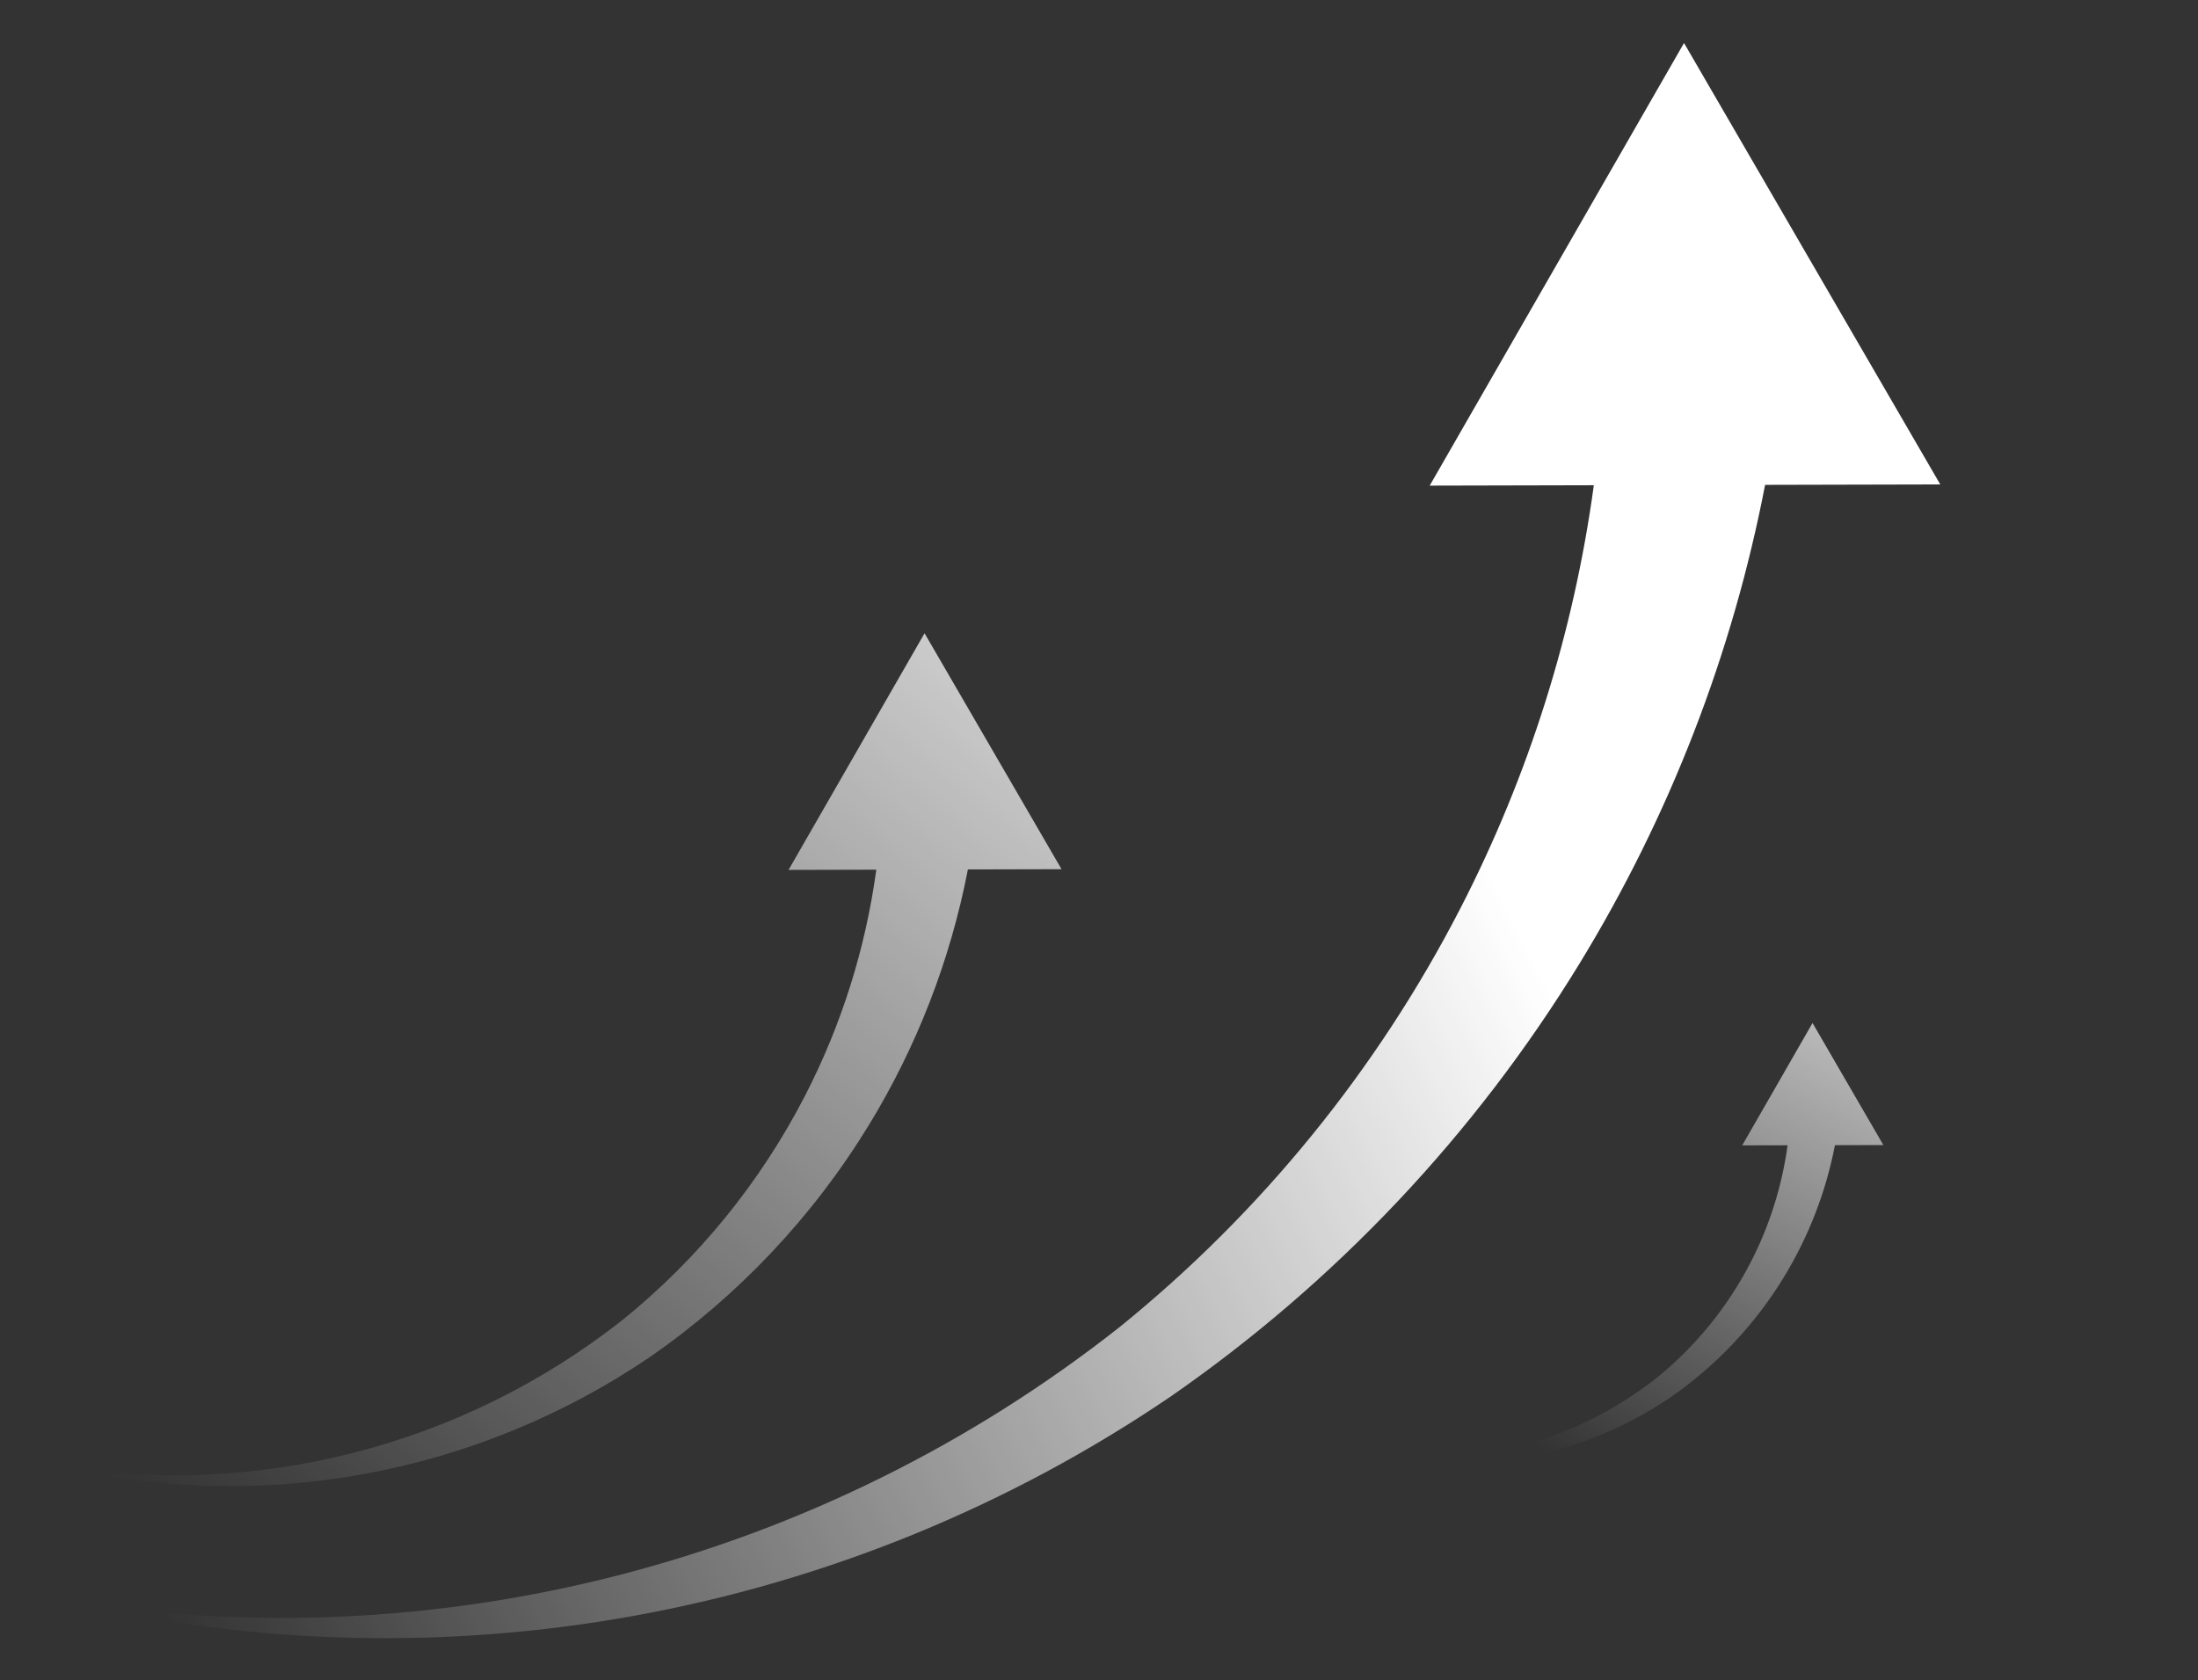 <?xml version="1.0" encoding="utf-8"?>
<!-- Generator: Adobe Illustrator 24.0.1, SVG Export Plug-In . SVG Version: 6.00 Build 0)  -->
<svg version="1.1" id="Layer_1" xmlns="http://www.w3.org/2000/svg" xmlns:xlink="http://www.w3.org/1999/xlink" x="0px" y="0px"
	 viewBox="0 0 692.36 529.25" style="enable-background:new 0 0 692.36 529.25;" xml:space="preserve">
<rect x="0" y="0" width="692.36" height="529.25" fill="#333333" stroke="none"/>
<style type="text/css">
	.st0{fill-rule:evenodd;clip-rule:evenodd;fill:url(#SVGID_1_);}
	.st1{fill-rule:evenodd;clip-rule:evenodd;fill:url(#SVGID_2_);}
	.st2{fill-rule:evenodd;clip-rule:evenodd;fill:url(#SVGID_3_);}
</style>
<linearGradient id="SVGID_1_" gradientUnits="userSpaceOnUse" x1="387.92" y1="449.22" x2="73.367" y2="67.68" gradientTransform="matrix(1 0 0 -1 0 565.221)">
	<stop  offset="0" style="stop-color:#FFFFFF"/>
	<stop  offset="1" style="stop-color:#FFFFFF;stop-opacity:0"/>
</linearGradient>
<path class="st0" d="M291.23,199.49l-42.84,74.55l27.64-0.07c-3.38,24.8-10.95,48.89-22.45,71.21
	c-14.04,27.27-33.6,51.32-57.45,70.61c-24.95,19.67-53.73,33.91-84.5,41.81c-30.77,7.9-62.85,9.29-94.19,4.07
	c31.88,7.65,65,8.57,97.25,2.68c32.25-5.89,62.92-18.44,90.04-36.86c27.8-19.27,51.27-44.13,68.91-72.99
	c15.17-24.82,25.74-52.12,31.24-80.61l29.5-0.07L291.23,199.49z"/>
<linearGradient id="SVGID_2_" gradientUnits="userSpaceOnUse" x1="600.249" y1="321.373" x2="485.748" y2="108.373" gradientTransform="matrix(1 0 0 -1 0 565.221)">
	<stop  offset="0" style="stop-color:#FFFFFF"/>
	<stop  offset="1" style="stop-color:#FFFFFF;stop-opacity:0"/>
</linearGradient>
<path class="st1" d="M570.94,322.27l-22.15,38.55l14.29-0.03c-1.75,12.82-5.66,25.28-11.6,36.82c-7.26,14.1-17.37,26.53-29.7,36.51
	c-12.9,10.17-27.78,17.53-43.69,21.62c-15.91,4.08-32.5,4.8-48.7,2.11c16.48,3.96,33.61,4.43,50.28,1.39
	c16.67-3.04,32.53-9.54,46.55-19.06c14.37-9.96,26.51-22.81,35.63-37.74c7.84-12.83,13.31-26.95,16.15-41.68l15.25-0.04
	L570.94,322.27z"/>
<linearGradient id="SVGID_3_" gradientUnits="userSpaceOnUse" x1="446.605" y1="334.998" x2="19.605" y2="117.498" gradientTransform="matrix(1 0 0 -1 0 565.221)">
	<stop  offset="0" style="stop-color:#FFFFFF"/>
	<stop  offset="1" style="stop-color:#FFFFFF;stop-opacity:0"/>
</linearGradient>
<path class="st2" d="M530.46,13.55l-80.11,139.43l51.7-0.12c-6.32,46.38-20.49,91.43-41.98,133.18
	c-26.25,51-62.84,95.98-107.44,132.05c-46.66,36.79-100.48,63.42-158.03,78.2c-57.55,14.78-117.55,17.37-176.15,7.61
	c59.62,14.31,121.56,16.02,181.88,5.01c60.31-11.01,117.67-34.49,168.38-68.94c51.99-36.03,95.88-82.52,128.87-136.49
	c28.37-46.41,48.13-97.48,58.42-150.74l55.18-0.13L530.46,13.55z"/>
</svg>
